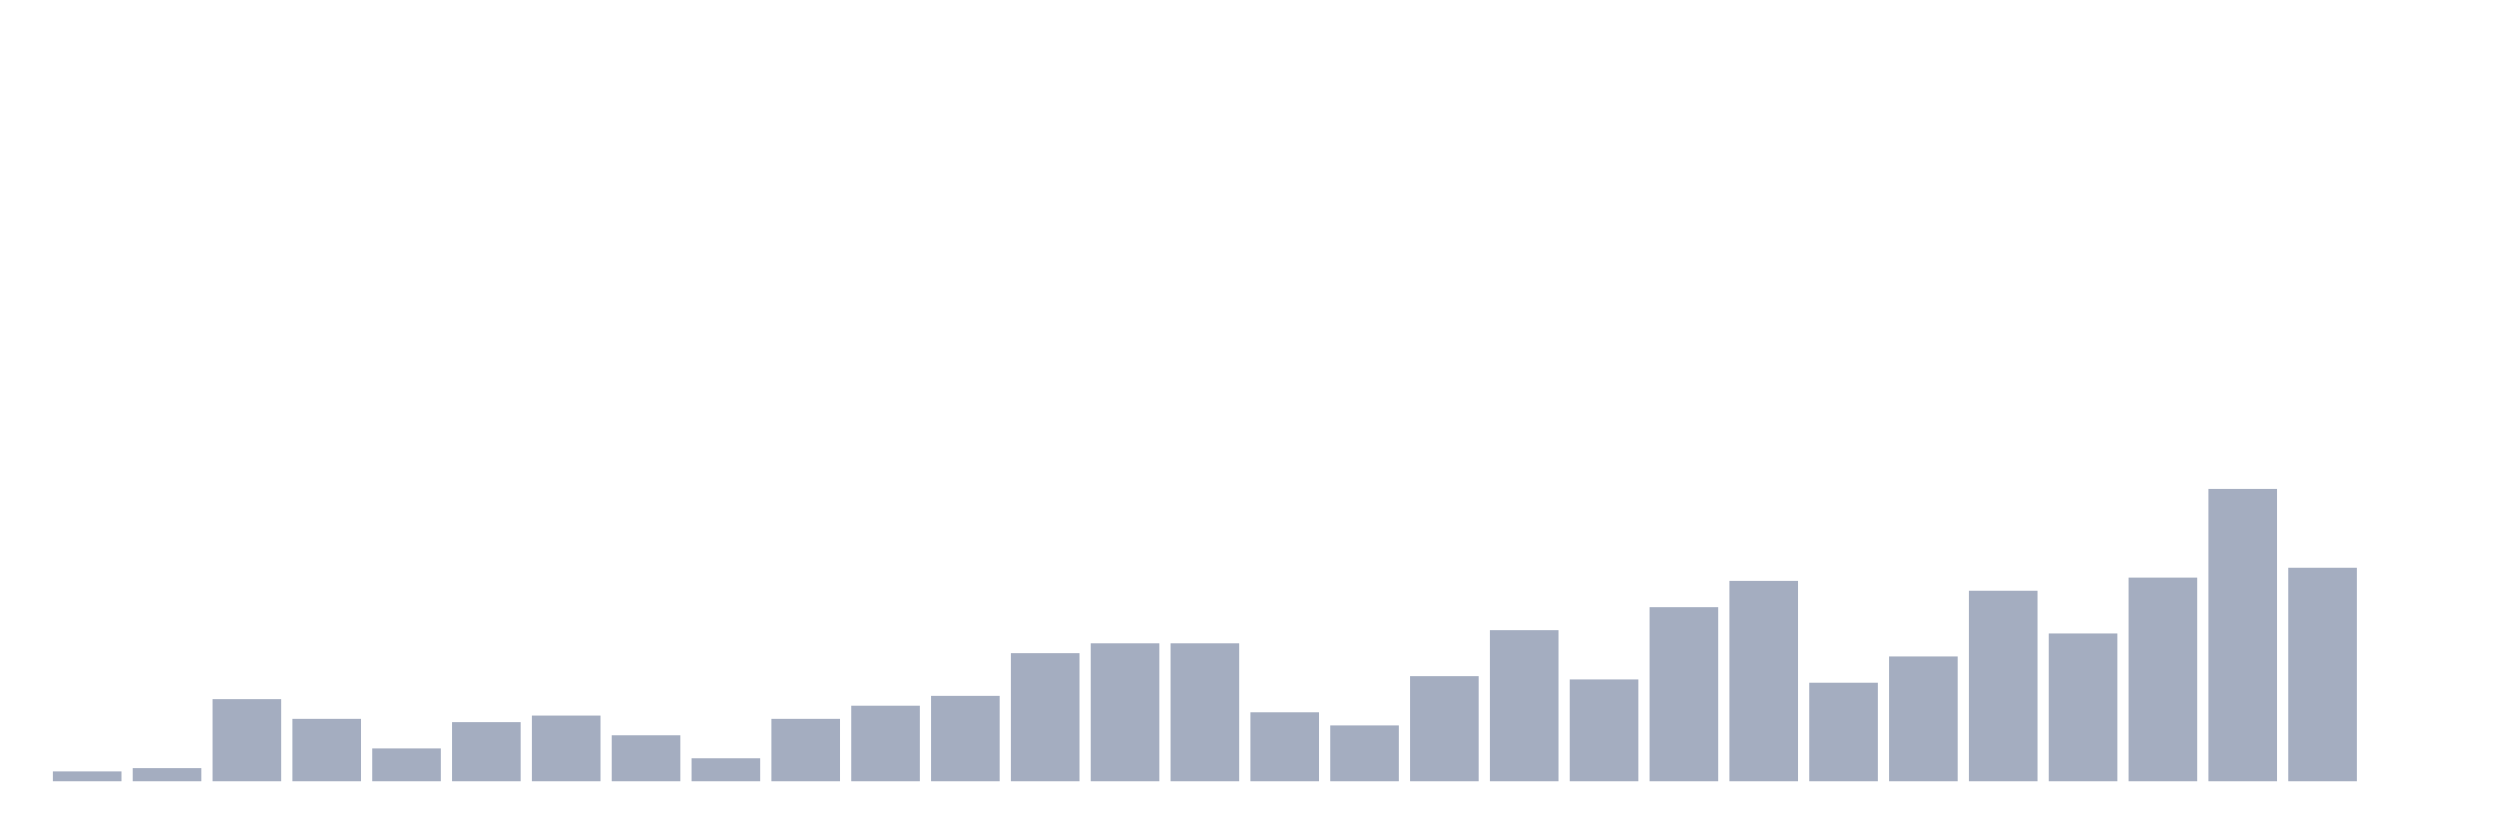 <svg xmlns="http://www.w3.org/2000/svg" viewBox="0 0 480 160"><g transform="translate(10,10)"><rect class="bar" x="0.153" width="13.175" y="138.108" height="1.892" fill="rgb(164,173,192)"></rect><rect class="bar" x="15.482" width="13.175" y="137.477" height="2.523" fill="rgb(164,173,192)"></rect><rect class="bar" x="30.81" width="13.175" y="124.234" height="15.766" fill="rgb(164,173,192)"></rect><rect class="bar" x="46.138" width="13.175" y="128.018" height="11.982" fill="rgb(164,173,192)"></rect><rect class="bar" x="61.466" width="13.175" y="133.694" height="6.306" fill="rgb(164,173,192)"></rect><rect class="bar" x="76.794" width="13.175" y="128.649" height="11.351" fill="rgb(164,173,192)"></rect><rect class="bar" x="92.123" width="13.175" y="127.387" height="12.613" fill="rgb(164,173,192)"></rect><rect class="bar" x="107.451" width="13.175" y="131.171" height="8.829" fill="rgb(164,173,192)"></rect><rect class="bar" x="122.779" width="13.175" y="135.586" height="4.414" fill="rgb(164,173,192)"></rect><rect class="bar" x="138.107" width="13.175" y="128.018" height="11.982" fill="rgb(164,173,192)"></rect><rect class="bar" x="153.436" width="13.175" y="125.495" height="14.505" fill="rgb(164,173,192)"></rect><rect class="bar" x="168.764" width="13.175" y="123.604" height="16.396" fill="rgb(164,173,192)"></rect><rect class="bar" x="184.092" width="13.175" y="115.405" height="24.595" fill="rgb(164,173,192)"></rect><rect class="bar" x="199.42" width="13.175" y="113.514" height="26.486" fill="rgb(164,173,192)"></rect><rect class="bar" x="214.748" width="13.175" y="113.514" height="26.486" fill="rgb(164,173,192)"></rect><rect class="bar" x="230.077" width="13.175" y="126.757" height="13.243" fill="rgb(164,173,192)"></rect><rect class="bar" x="245.405" width="13.175" y="129.279" height="10.721" fill="rgb(164,173,192)"></rect><rect class="bar" x="260.733" width="13.175" y="119.82" height="20.18" fill="rgb(164,173,192)"></rect><rect class="bar" x="276.061" width="13.175" y="110.991" height="29.009" fill="rgb(164,173,192)"></rect><rect class="bar" x="291.39" width="13.175" y="120.45" height="19.55" fill="rgb(164,173,192)"></rect><rect class="bar" x="306.718" width="13.175" y="106.577" height="33.423" fill="rgb(164,173,192)"></rect><rect class="bar" x="322.046" width="13.175" y="101.532" height="38.468" fill="rgb(164,173,192)"></rect><rect class="bar" x="337.374" width="13.175" y="121.081" height="18.919" fill="rgb(164,173,192)"></rect><rect class="bar" x="352.702" width="13.175" y="116.036" height="23.964" fill="rgb(164,173,192)"></rect><rect class="bar" x="368.031" width="13.175" y="103.423" height="36.577" fill="rgb(164,173,192)"></rect><rect class="bar" x="383.359" width="13.175" y="111.622" height="28.378" fill="rgb(164,173,192)"></rect><rect class="bar" x="398.687" width="13.175" y="100.901" height="39.099" fill="rgb(164,173,192)"></rect><rect class="bar" x="414.015" width="13.175" y="83.874" height="56.126" fill="rgb(164,173,192)"></rect><rect class="bar" x="429.344" width="13.175" y="99.009" height="40.991" fill="rgb(164,173,192)"></rect><rect class="bar" x="444.672" width="13.175" y="140" height="0" fill="rgb(164,173,192)"></rect></g></svg>